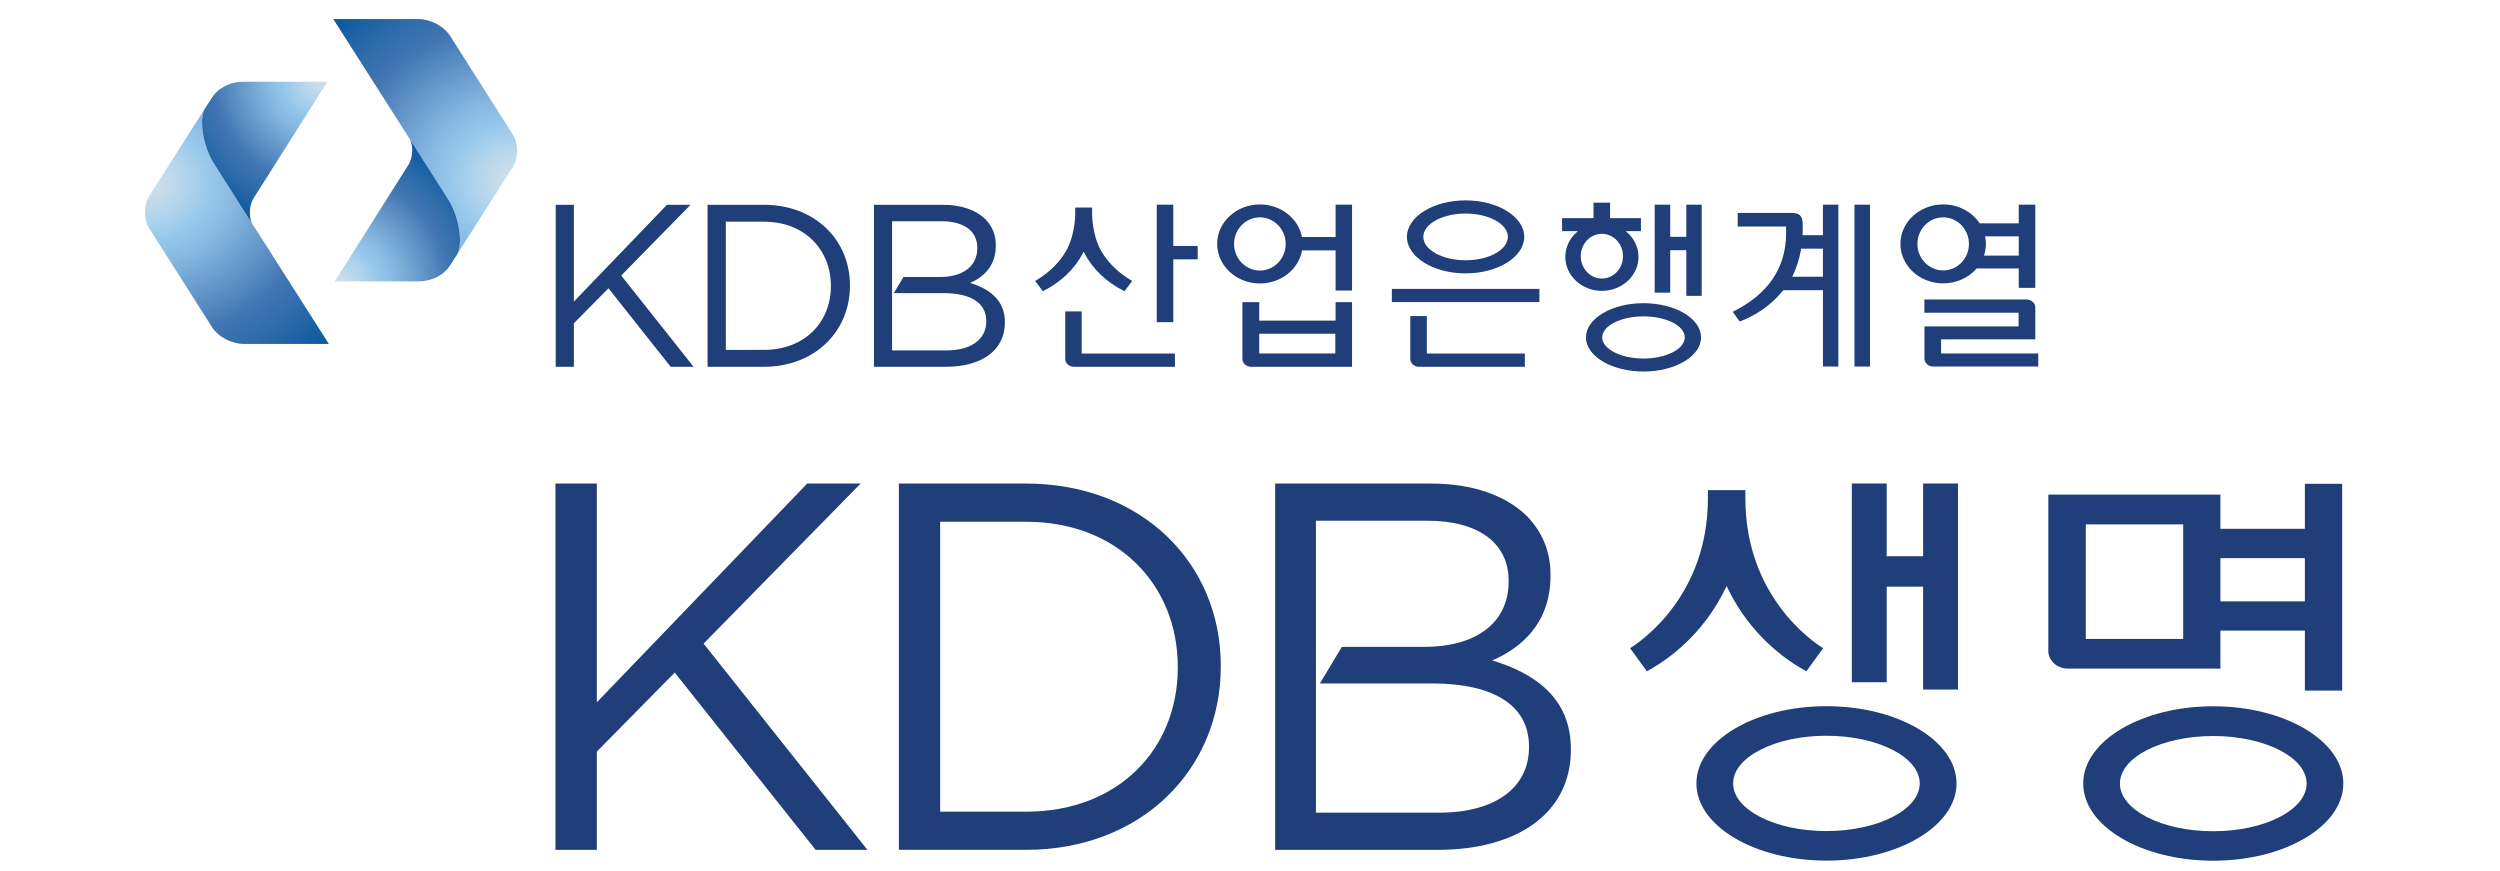 <?xml version="1.0" encoding="utf-8"?>
<!-- Generator: Adobe Illustrator 16.0.0, SVG Export Plug-In . SVG Version: 6.00 Build 0)  -->
<!DOCTYPE svg PUBLIC "-//W3C//DTD SVG 1.1//EN" "http://www.w3.org/Graphics/SVG/1.1/DTD/svg11.dtd">
<svg version="1.1" id="Layer_1" xmlns="http://www.w3.org/2000/svg" xmlns:xlink="http://www.w3.org/1999/xlink" x="0px" y="0px"
	 width="700px" height="244px" viewBox="0 0 700 244" enable-background="new 0 0 700 244" xml:space="preserve">
<g>
	<g>
		<g>
			<g>
				<g>
					<g>
						<path fill="#203E79" d="M155.527,135.398h11.583v61.25l58.901-61.25h14.964l-43.968,44.812l45.87,57.746h-14.502
							l-39.451-49.636l-21.815,22.129v27.507h-11.583L155.527,135.398L155.527,135.398z"/>
						<path fill="#203E79" d="M251.689,135.398h35.615c32.217,0,54.514,22.131,54.514,50.992v0.286
							c0,28.886-22.297,51.278-54.514,51.278h-35.615V135.398z M287.305,227.27c25.896,0,42.472-17.569,42.472-40.32v-0.271
							c0-22.703-16.576-40.586-42.472-40.586h-24.059v81.178H287.305L287.305,227.27z"/>
					</g>
					<path fill="#203E79" d="M417.831,184.92c8.108-3.501,16.312-10.398,16.312-23.721v-0.293c0-6.608-2.363-12.018-6.61-16.404
						c-5.864-5.746-15.104-9.104-26.81-9.104h-43.678v102.558h45.586c22.39,0,37.21-10.397,37.21-27.989v-0.268
						C439.841,195.634,430.017,188.611,417.831,184.92z M368.458,145.801h31.226c14.674,0,22.73,6.586,22.73,16.697v0.293
						c0,12.039-9.7,18.338-23.622,18.338h-23.067l-6.156,10.232h31.299c17.881,0,27.246,6.465,27.246,17.591v0.315
						c0,11.414-9.652,18.289-25.194,18.289h-34.46L368.458,145.801L368.458,145.801z"/>
				</g>
			</g>
		</g>
		<g>
			<path fill="#203E79" d="M621.717,176.566h23.646v16.795h10.45v-57.889h-10.45v12.596h-23.646v-9.577h-48.188v43.796
				c0,2.705,2.482,4.921,5.446,4.921h42.74L621.717,176.566L621.717,176.566z M621.717,156.273h23.646v12.092h-23.646V156.273z
				 M611.292,178.908h-27.268v-32.07h27.268V178.908z"/>
			<path fill="#203E79" d="M619.688,197.756c-20.076,0-36.389,9.703-36.389,21.621c0,11.945,16.313,21.623,36.389,21.623
				c20.078,0,36.44-9.678,36.44-21.623C656.129,207.459,639.767,197.756,619.688,197.756z M619.688,232.746
				c-14.403,0-26.107-5.982-26.107-13.369c0-7.336,11.704-13.293,26.107-13.293c14.408,0,26.159,5.957,26.159,13.293
				C645.848,226.764,634.097,232.746,619.688,232.746z"/>
			<polygon fill="#203E79" points="538.464,155.746 528.282,155.746 528.282,135.377 518.509,135.377 518.509,191.023 
				528.282,191.023 528.282,164.264 538.464,164.264 538.464,193.075 548.237,193.075 548.237,135.377 538.464,135.377 			"/>
			<path fill="#203E79" d="M511.39,197.732c-20.078,0-36.393,9.703-36.393,21.621c0,11.92,16.313,21.621,36.393,21.621
				c20.077,0,36.438-9.701,36.438-21.621C547.828,207.436,531.467,197.732,511.39,197.732z M511.39,232.697
				c-14.407,0-26.111-5.985-26.111-13.344c0-7.36,11.704-13.345,26.111-13.345c14.404,0,26.134,5.983,26.134,13.345
				C537.522,226.712,525.794,232.697,511.39,232.697z"/>
			<path fill="#203E79" d="M483.466,164.07l0.411,0.891c4.754,9.751,12.526,17.879,21.911,22.999l4.684-6.468
				c-3.188-1.98-21.741-14.744-21.768-41.895v-2.363h-10.497v2.363c-0.022,27.149-18.58,39.913-21.79,41.895l4.706,6.468
				c9.388-5.12,17.157-13.248,21.886-22.999L483.466,164.07z"/>
		</g>
	</g>
	<g>
		<g>
			<g>
				<g>
					<g>
						<path fill="#203E79" d="M155.597,57.338h5.089v27.099l26.065-27.099h6.611l-19.425,19.811l20.268,25.555h-6.417
							l-17.421-21.983l-9.681,9.796v12.187h-5.089V57.338L155.597,57.338z"/>
						<path fill="#203E79" d="M198.117,57.338h15.733c14.285,0,24.132,9.773,24.132,22.563v0.144
							c0,12.741-9.847,22.659-24.132,22.659h-15.733V57.338z M213.851,97.972c11.486,0,18.797-7.768,18.797-17.834v-0.093
							c0-10.089-7.311-17.977-18.797-17.977h-10.619v35.904H213.851z"/>
					</g>
					<path fill="#203E79" d="M271.622,79.222c3.57-1.543,7.211-4.559,7.211-10.472v-0.146c0-2.916-1.034-5.305-2.941-7.234
						c-2.582-2.539-6.685-4.031-11.851-4.031h-19.329v45.366h20.149c9.942,0,16.509-4.585,16.509-12.356v-0.144
						C281.37,83.978,277.002,80.864,271.622,79.222z M249.781,61.946h13.826c6.468,0,10.041,2.896,10.041,7.384v0.121
						c0,5.308-4.298,8.106-10.45,8.106h-10.229l-2.702,4.513h13.822c7.919,0,12.064,2.87,12.064,7.792v0.146
						c0,5.046-4.267,8.109-11.146,8.109H249.78V61.946H249.781z"/>
				</g>
				<g>
					<polygon fill="#203E79" points="472.173,57.313 472.173,66.313 467.661,66.313 467.661,57.313 463.318,57.313 463.318,81.949 
						467.661,81.949 467.661,70.054 472.173,70.054 472.173,82.843 476.471,82.843 476.471,57.313 					"/>
					<path fill="#203E79" d="M460.185,84.893c-8.906,0-16.121,4.296-16.121,9.579c0,5.262,7.215,9.557,16.121,9.557
						c8.9,0,16.114-4.295,16.114-9.557C476.299,89.189,469.085,84.893,460.185,84.893z M460.185,100.387
						c-6.374,0-11.56-2.677-11.56-5.916c0-3.256,5.186-5.884,11.56-5.884c6.366,0,11.553,2.628,11.553,5.884
						C471.736,97.71,466.551,100.387,460.185,100.387z"/>
					<path fill="#203E79" d="M458.781,71.937c0-2.606-1.136-5.046-3.159-6.852l-0.389-0.364h4.225v-3.645h-8.638v-4.319h-4.637
						v4.319h-8.807v3.645h4.461l-0.431,0.364c-2.026,1.806-3.114,4.246-3.114,6.852c0,5.238,4.585,9.506,10.235,9.506
						C454.171,81.442,458.781,77.174,458.781,71.937z M442.611,71.72c0-3.452,2.656-6.252,5.918-6.252
						c3.252,0,5.909,2.8,5.909,6.252c0,3.474-2.657,6.274-5.909,6.274C445.269,77.994,442.611,75.193,442.611,71.72z"/>
					<path fill="#203E79" d="M373.962,89.77h-21.381v-5.167h-4.709v15.909c0,1.178,1.136,2.192,2.44,2.192h28.256V84.603h-4.606
						V89.77L373.962,89.77z M373.889,98.964h-21.308v-5.527h21.308V98.964z"/>
					<path fill="#203E79" d="M373.962,66.361h-9.41c-0.991-5.164-5.893-9.122-11.776-9.122c-6.588,0-11.971,4.95-11.971,11.054
						c0,6.128,5.383,11.075,11.971,11.075c5.933,0,10.885-4.028,11.8-9.266h9.388v11.244h4.607V57.313h-4.607L373.962,66.361
						L373.962,66.361z M352.775,75.748c-3.985,0-7.24-3.329-7.24-7.455c0-4.082,3.255-7.434,7.24-7.434
						c3.979,0,7.213,3.352,7.213,7.434C359.989,72.419,356.755,75.748,352.775,75.748z"/>
					<polygon fill="#203E79" points="328.52,57.313 323.89,57.313 323.89,90.204 328.52,90.204 328.52,72.613 335.354,72.613 
						335.354,68.871 328.52,68.871 					"/>
					<path fill="#203E79" d="M303.232,70.826l0.169-0.389l0.221,0.389c2.263,4.463,6.27,8.277,11.244,10.715l2.142-2.875
						c-2.675-1.543-6.293-4.246-8.733-8.491c-2.703-4.925-2.485-10.836-2.485-10.884v-1.184h-4.729v1.184
						c0,0.048,0.218,5.959-2.511,10.906c-2.412,4.223-6.03,6.925-8.711,8.468l2.15,2.875
						C296.957,79.104,300.967,75.289,303.232,70.826z"/>
					<path fill="#203E79" d="M302.869,87.19h-4.607v13.321c0,1.201,1.107,2.192,2.412,2.192h28.306v-3.717h-26.11L302.869,87.19
						L302.869,87.19z"/>
					<g>
						<path fill="#203E79" d="M399.514,88.492h-4.633v12.019c0,1.201,1.113,2.192,2.418,2.192h29.655v-3.717h-27.44V88.492z"/>
						<rect x="389.718" y="80.89" fill="#203E79" width="41.313" height="3.693"/>
						<path fill="#203E79" d="M410.35,76.546c9.05,0,16.436-4.584,16.436-10.232c0-5.624-7.386-10.208-16.436-10.208
							c-9.022,0-16.41,4.583-16.41,10.208C393.939,71.962,401.326,76.546,410.35,76.546z M410.35,59.796
							c6.563,0,11.848,2.921,11.848,6.517c0,3.62-5.283,6.564-11.848,6.564c-6.516,0-11.822-2.945-11.822-6.564
							C398.527,62.717,403.834,59.796,410.35,59.796z"/>
					</g>
				</g>
			</g>
		</g>
		<g>
			<g>
				<g>
					
						<radialGradient id="SVGID_1_" cx="1676.404" cy="11203.449" r="149.427" gradientTransform="matrix(0 -0.417 0.46 0 -5112.231 750.162)" gradientUnits="userSpaceOnUse">
						<stop  offset="0" style="stop-color:#CFE0EB"/>
						<stop  offset="0.063" style="stop-color:#C7DDEB"/>
						<stop  offset="0.161" style="stop-color:#B1D4EC"/>
						<stop  offset="0.25" style="stop-color:#98C9EC"/>
						<stop  offset="0.368" style="stop-color:#86B7E0"/>
						<stop  offset="0.605" style="stop-color:#568AC0"/>
						<stop  offset="0.7" style="stop-color:#4176B2"/>
						<stop  offset="0.827" style="stop-color:#2F6CAB"/>
						<stop  offset="1" style="stop-color:#0F5A9F"/>
					</radialGradient>
					<path fill="url(#SVGID_1_)" d="M57.31,30.505c-1.854,3.688,0.073,11.316,2.412,15.008l32.363,50.794H68.433
						c-3.734,0-7.38-2.097-9.001-4.609L41.793,63.974c-1.614-2.557-1.566-6.662,0.025-9.173L57.31,30.505z"/>
					
						<radialGradient id="SVGID_2_" cx="6312.44" cy="-2418.723" r="98.042" gradientTransform="matrix(0.449 0 0 -0.449 -2743.687 -1064.441)" gradientUnits="userSpaceOnUse">
						<stop  offset="0" style="stop-color:#CFE0EB"/>
						<stop  offset="0.063" style="stop-color:#C7DDEB"/>
						<stop  offset="0.161" style="stop-color:#B1D4EC"/>
						<stop  offset="0.25" style="stop-color:#98C9EC"/>
						<stop  offset="0.368" style="stop-color:#86B7E0"/>
						<stop  offset="0.605" style="stop-color:#568AC0"/>
						<stop  offset="0.7" style="stop-color:#4176B2"/>
						<stop  offset="0.827" style="stop-color:#2F6CAB"/>
						<stop  offset="1" style="stop-color:#0F5A9F"/>
					</radialGradient>
					<path fill="url(#SVGID_2_)" d="M70.992,55.525c-0.868,1.353-1.666,4.562-0.361,7.144L59.722,45.513
						c-2.339-3.691-4.267-11.32-2.412-15.008l1.956-3.044c1.761-2.8,4.996-4.583,9.119-4.583h23.289L70.992,55.525z"/>
				</g>
				<g>
					
						<radialGradient id="SVGID_3_" cx="1266.358" cy="11081.744" r="149.435" gradientTransform="matrix(0 0.417 -0.46 0 5241.633 -477.529)" gradientUnits="userSpaceOnUse">
						<stop  offset="0" style="stop-color:#CFE0EB"/>
						<stop  offset="0.063" style="stop-color:#C7DDEB"/>
						<stop  offset="0.161" style="stop-color:#B1D4EC"/>
						<stop  offset="0.25" style="stop-color:#98C9EC"/>
						<stop  offset="0.368" style="stop-color:#86B7E0"/>
						<stop  offset="0.605" style="stop-color:#568AC0"/>
						<stop  offset="0.7" style="stop-color:#4176B2"/>
						<stop  offset="0.827" style="stop-color:#2F6CAB"/>
						<stop  offset="1" style="stop-color:#0F5A9F"/>
					</radialGradient>
					<path fill="url(#SVGID_3_)" d="M128.042,71.14c1.879-3.69-0.025-11.318-2.365-15.034L93.314,5.335h23.625
						c3.765,0,7.386,2.098,9.001,4.583l17.639,27.725c1.646,2.61,1.572,6.711-0.022,9.171L128.042,71.14z"/>
					
						<radialGradient id="SVGID_4_" cx="6187.78" cy="-2799.327" r="98.148" gradientTransform="matrix(-0.449 0 0 0.449 2873.09 1337.073)" gradientUnits="userSpaceOnUse">
						<stop  offset="0" style="stop-color:#CFE0EB"/>
						<stop  offset="0.063" style="stop-color:#C7DDEB"/>
						<stop  offset="0.161" style="stop-color:#B1D4EC"/>
						<stop  offset="0.25" style="stop-color:#98C9EC"/>
						<stop  offset="0.368" style="stop-color:#86B7E0"/>
						<stop  offset="0.605" style="stop-color:#568AC0"/>
						<stop  offset="0.7" style="stop-color:#4176B2"/>
						<stop  offset="0.827" style="stop-color:#2F6CAB"/>
						<stop  offset="1" style="stop-color:#0F5A9F"/>
					</radialGradient>
					<path fill="url(#SVGID_4_)" d="M114.379,46.116c0.871-1.378,1.666-4.561,0.364-7.167l10.934,17.158
						c2.339,3.716,4.244,11.343,2.365,15.034l-1.908,3.017c-1.787,2.823-5.044,4.631-9.17,4.631H93.726L114.379,46.116z"/>
				</g>
			</g>
		</g>
		<g>
			<g>
				<g>
					<path fill="#203E79" d="M553.377,75.267l0.073-0.099h0.07h11.513h0.214v0.194V80.6h4.636V57.313h-4.636v5.021v0.191h-0.214
						h-10.643h-0.102l-0.045-0.093c-2.218-3.261-6.033-5.192-10.156-5.192c-6.592,0-11.972,4.95-11.972,11.054
						c0,6.105,5.38,11.05,11.972,11.05C547.682,79.343,551.108,77.848,553.377,75.267z M555.595,71.312
						c0.288-1.015,0.46-2.029,0.46-3.019c0-0.582-0.051-1.208-0.193-1.906l-0.048-0.22h0.265h8.956h0.214v0.194v4.995v0.217h-0.214
						h-9.221h-0.288L555.595,71.312z M536.871,68.293c0-4.102,3.258-7.434,7.218-7.434c3.978,0,7.214,3.333,7.214,7.434
						s-3.236,7.43-7.214,7.43C540.129,75.723,536.871,72.394,536.871,68.293z"/>
					<path fill="#203E79" d="M543.508,98.964v-3.959h26.375v-8.928c0-1.206-1.109-2.221-2.439-2.221h-28.615v3.717h26.375v3.814
						H538.85v9.05c0,1.178,1.107,2.193,2.391,2.193h29.464v-3.667L543.508,98.964L543.508,98.964z"/>
				</g>
				<rect x="519.256" y="57.313" fill="#203E79" width="4.343" height="45.318"/>
				<path fill="#203E79" d="M510.424,65.614v0.242h-0.193h-5.284h-0.221v-0.242c0.025-0.438,0.025-0.797,0.025-1.063V62.45
					c-0.048-1.928-0.941-2.821-2.938-2.821h-15.256v3.809h13.372h0.169v0.22v1.93c-0.099,9.579-5.146,16.868-14.94,21.717
					l1.956,2.727c4.899-1.856,9.074-4.871,12.16-8.733l0.072-0.048h0.1h10.785h0.193v0.191v21.188h4.317V57.313h-4.317V65.614z
					 M510.424,69.834v7.436v0.214h-0.193h-8.083h-0.335l0.165-0.335c1.061-2.173,1.854-4.682,2.316-7.362l0.022-0.169h0.19h5.723
					h0.193L510.424,69.834L510.424,69.834z"/>
			</g>
		</g>
	</g>
</g>
</svg>
